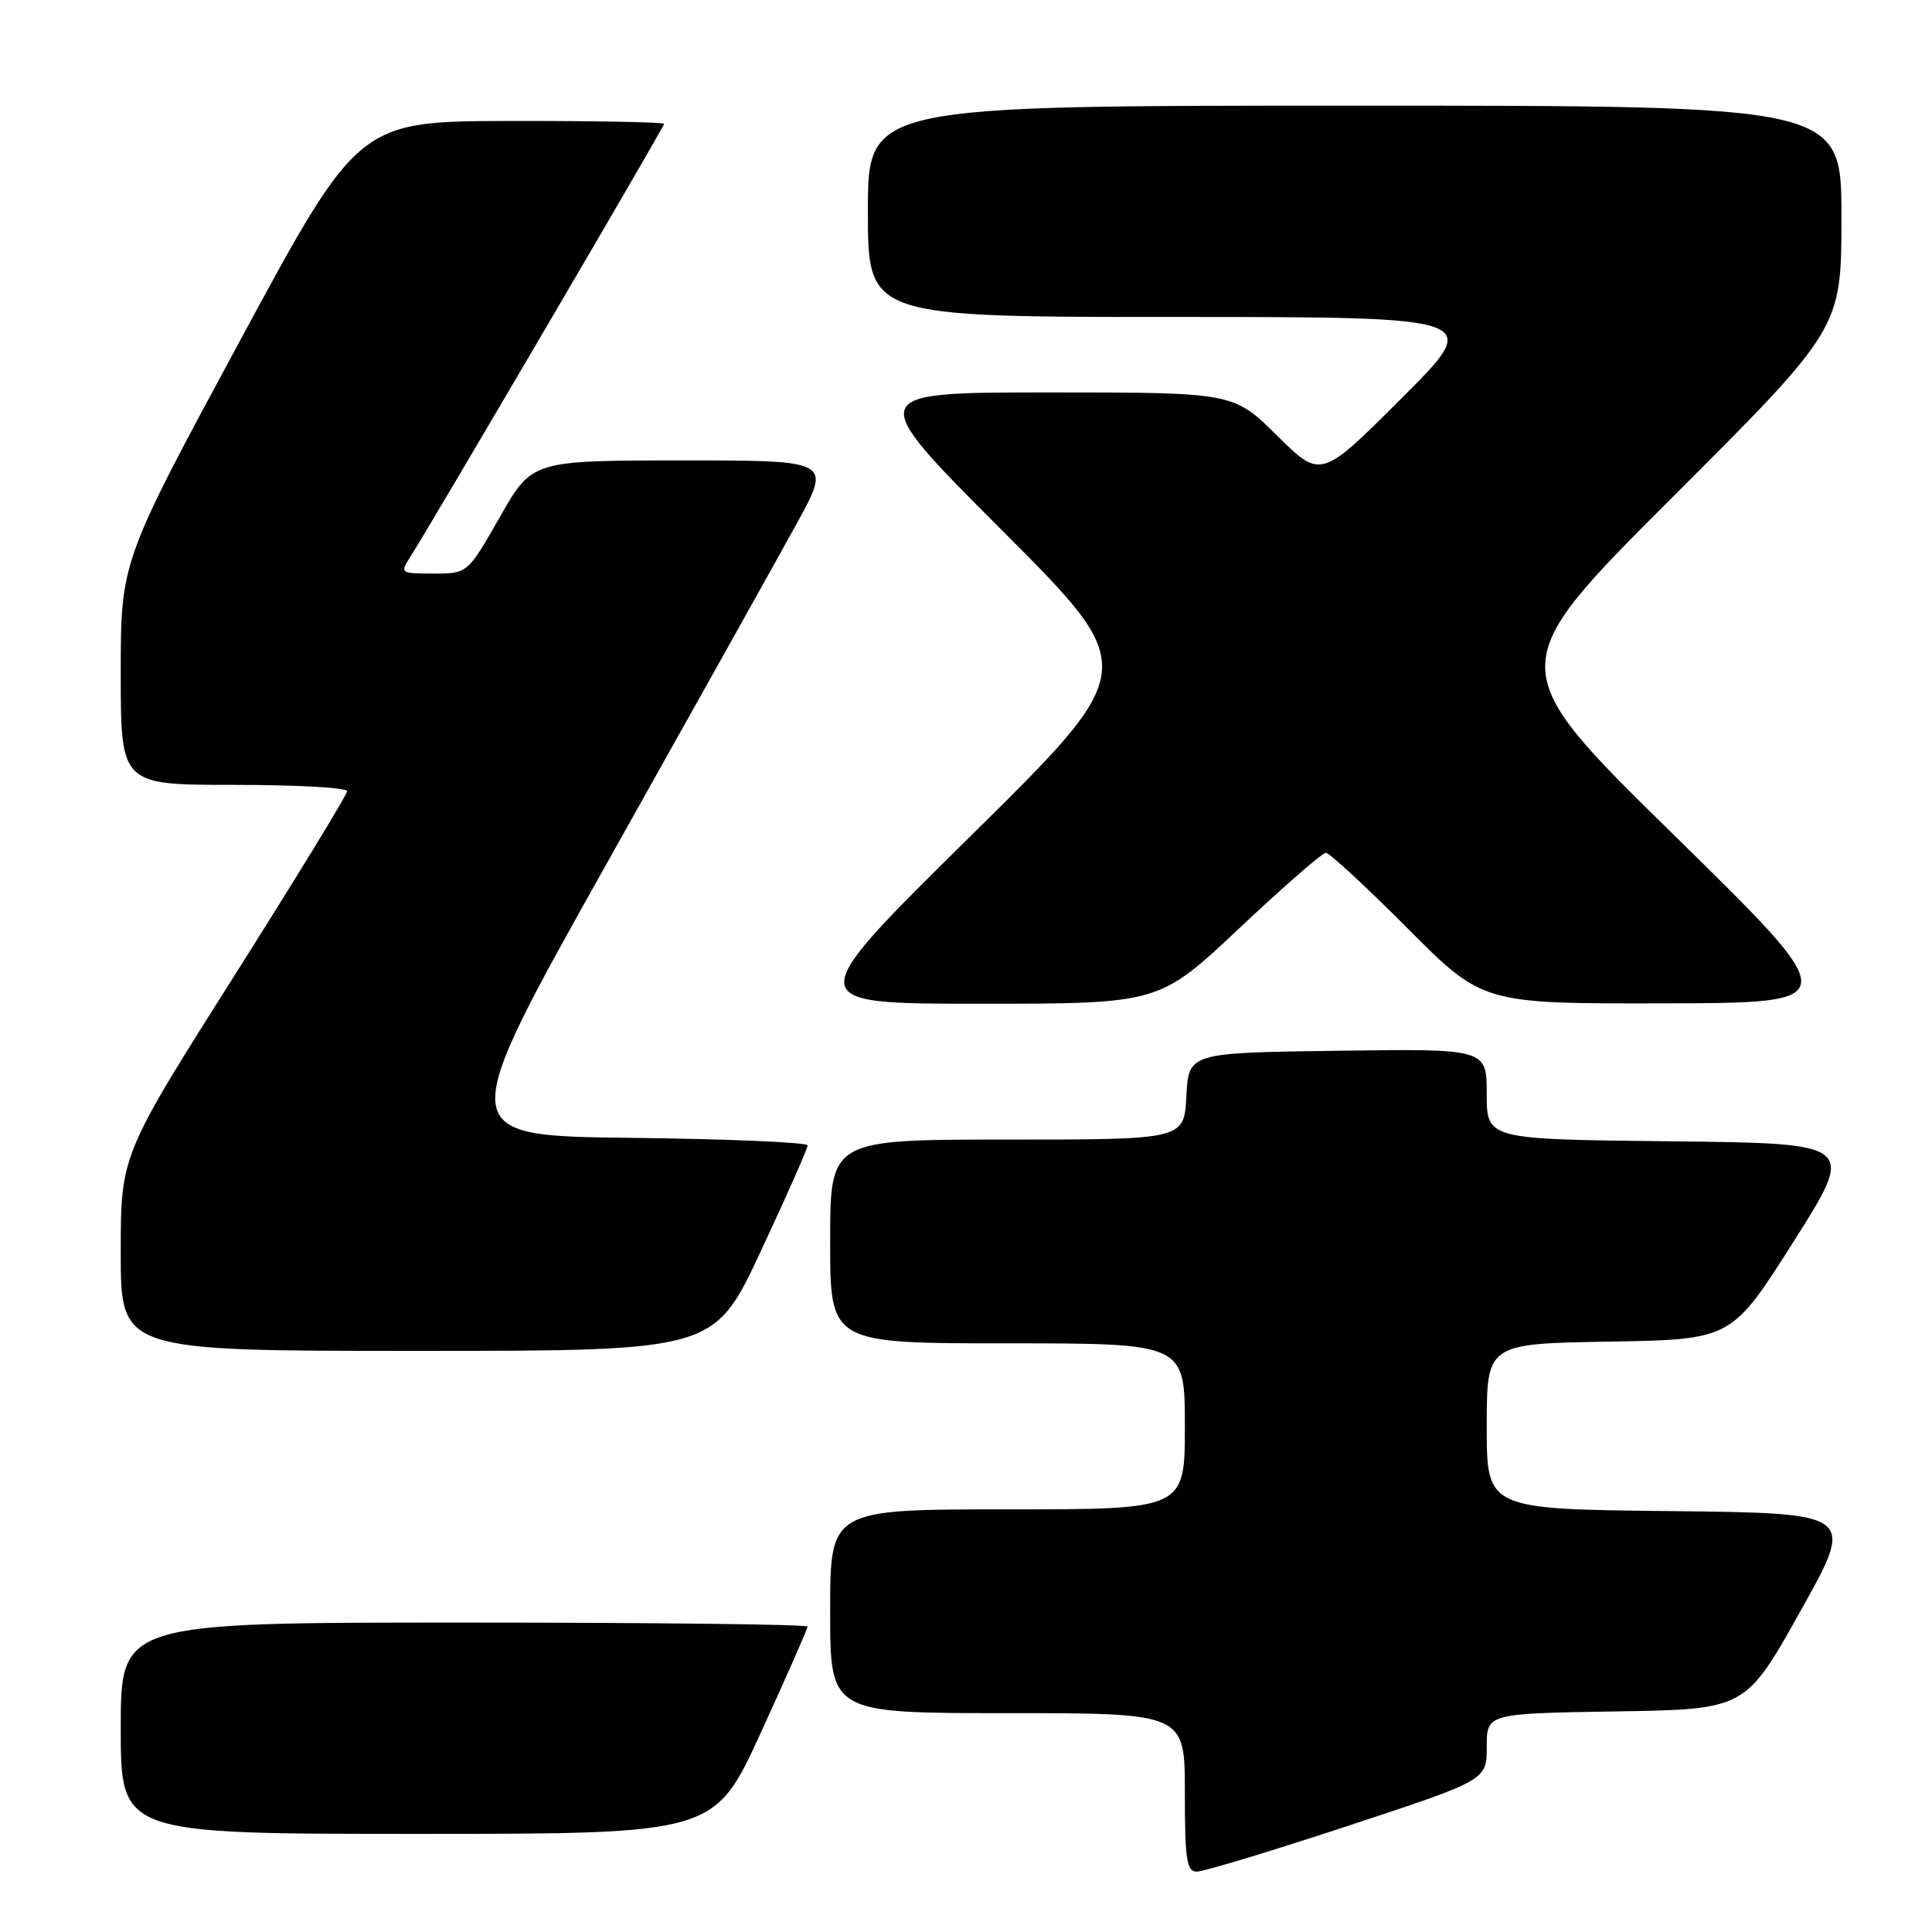 <?xml version="1.0" encoding="UTF-8" standalone="no"?>
<!DOCTYPE svg PUBLIC "-//W3C//DTD SVG 1.1//EN" "http://www.w3.org/Graphics/SVG/1.1/DTD/svg11.dtd" >
<svg xmlns="http://www.w3.org/2000/svg" xmlns:xlink="http://www.w3.org/1999/xlink" version="1.1" viewBox="0 0 256 256">
 <g >
 <path fill="currentColor"
d=" M 178.60 241.94 C 197.00 235.88 197.00 235.88 197.00 231.46 C 197.00 227.05 197.00 227.05 214.14 226.77 C 231.28 226.50 231.28 226.50 238.56 213.50 C 245.84 200.50 245.84 200.50 221.42 200.23 C 197.00 199.97 197.00 199.97 197.00 189.01 C 197.00 178.05 197.00 178.05 213.22 177.77 C 229.44 177.50 229.44 177.50 237.67 164.50 C 245.90 151.50 245.90 151.50 221.45 151.23 C 197.00 150.97 197.00 150.97 197.00 144.96 C 197.00 138.96 197.00 138.96 177.25 139.23 C 157.50 139.50 157.50 139.50 157.20 145.25 C 156.90 151.00 156.90 151.00 133.45 151.00 C 110.00 151.00 110.00 151.00 110.00 164.50 C 110.00 178.00 110.00 178.00 133.50 178.00 C 157.00 178.00 157.00 178.00 157.00 189.00 C 157.00 200.00 157.00 200.00 133.50 200.00 C 110.00 200.00 110.00 200.00 110.00 213.50 C 110.00 227.00 110.00 227.00 133.50 227.00 C 157.00 227.00 157.00 227.00 157.00 237.50 C 157.00 246.47 157.23 248.00 158.60 248.00 C 159.49 248.00 168.49 245.27 178.60 241.94 Z  M 100.84 229.53 C 104.23 222.13 107.00 215.83 107.00 215.53 C 107.00 215.24 86.53 215.00 61.50 215.00 C 16.00 215.00 16.00 215.00 16.00 229.00 C 16.00 243.00 16.00 243.00 55.34 243.00 C 94.68 243.00 94.68 243.00 100.84 229.53 Z  M 100.83 165.75 C 104.24 158.46 107.02 152.17 107.01 151.77 C 107.01 151.37 96.46 150.92 83.57 150.77 C 60.15 150.50 60.15 150.50 80.63 114.00 C 91.90 93.92 103.15 73.79 105.64 69.25 C 110.16 61.00 110.16 61.00 90.33 61.01 C 70.50 61.02 70.50 61.02 66.23 68.51 C 61.96 76.00 61.96 76.00 57.46 76.00 C 53.03 76.00 52.98 75.96 54.39 73.75 C 57.33 69.12 88.00 16.81 88.00 16.41 C 88.00 16.19 78.89 16.01 67.75 16.03 C 47.50 16.06 47.50 16.06 31.75 45.24 C 16.00 74.41 16.00 74.41 16.00 89.21 C 16.00 104.00 16.00 104.00 31.00 104.00 C 39.25 104.00 46.00 104.37 46.00 104.83 C 46.00 105.29 39.25 116.33 31.00 129.37 C 16.00 153.07 16.00 153.07 16.00 166.04 C 16.00 179.00 16.00 179.00 55.32 179.00 C 94.64 179.00 94.64 179.00 100.83 165.75 Z  M 164.21 123.00 C 170.05 117.50 175.21 113.00 175.68 113.00 C 176.15 113.00 181.02 117.50 186.50 123.00 C 196.46 133.00 196.46 133.00 220.48 132.95 C 244.50 132.90 244.50 132.90 221.80 110.64 C 199.10 88.38 199.10 88.38 221.55 65.95 C 244.00 43.52 244.00 43.52 244.00 28.76 C 244.00 14.00 244.00 14.00 179.50 14.00 C 115.00 14.00 115.00 14.00 115.00 28.00 C 115.00 42.00 115.00 42.00 155.74 42.00 C 196.49 42.00 196.49 42.00 185.76 52.73 C 175.03 63.46 175.03 63.46 169.23 57.73 C 163.44 52.00 163.44 52.00 138.98 52.00 C 114.52 52.00 114.52 52.00 132.80 70.30 C 151.09 88.61 151.09 88.61 128.59 110.80 C 106.08 133.00 106.08 133.00 129.84 133.00 C 153.59 133.00 153.59 133.00 164.21 123.00 Z "/>
</g>
</svg>